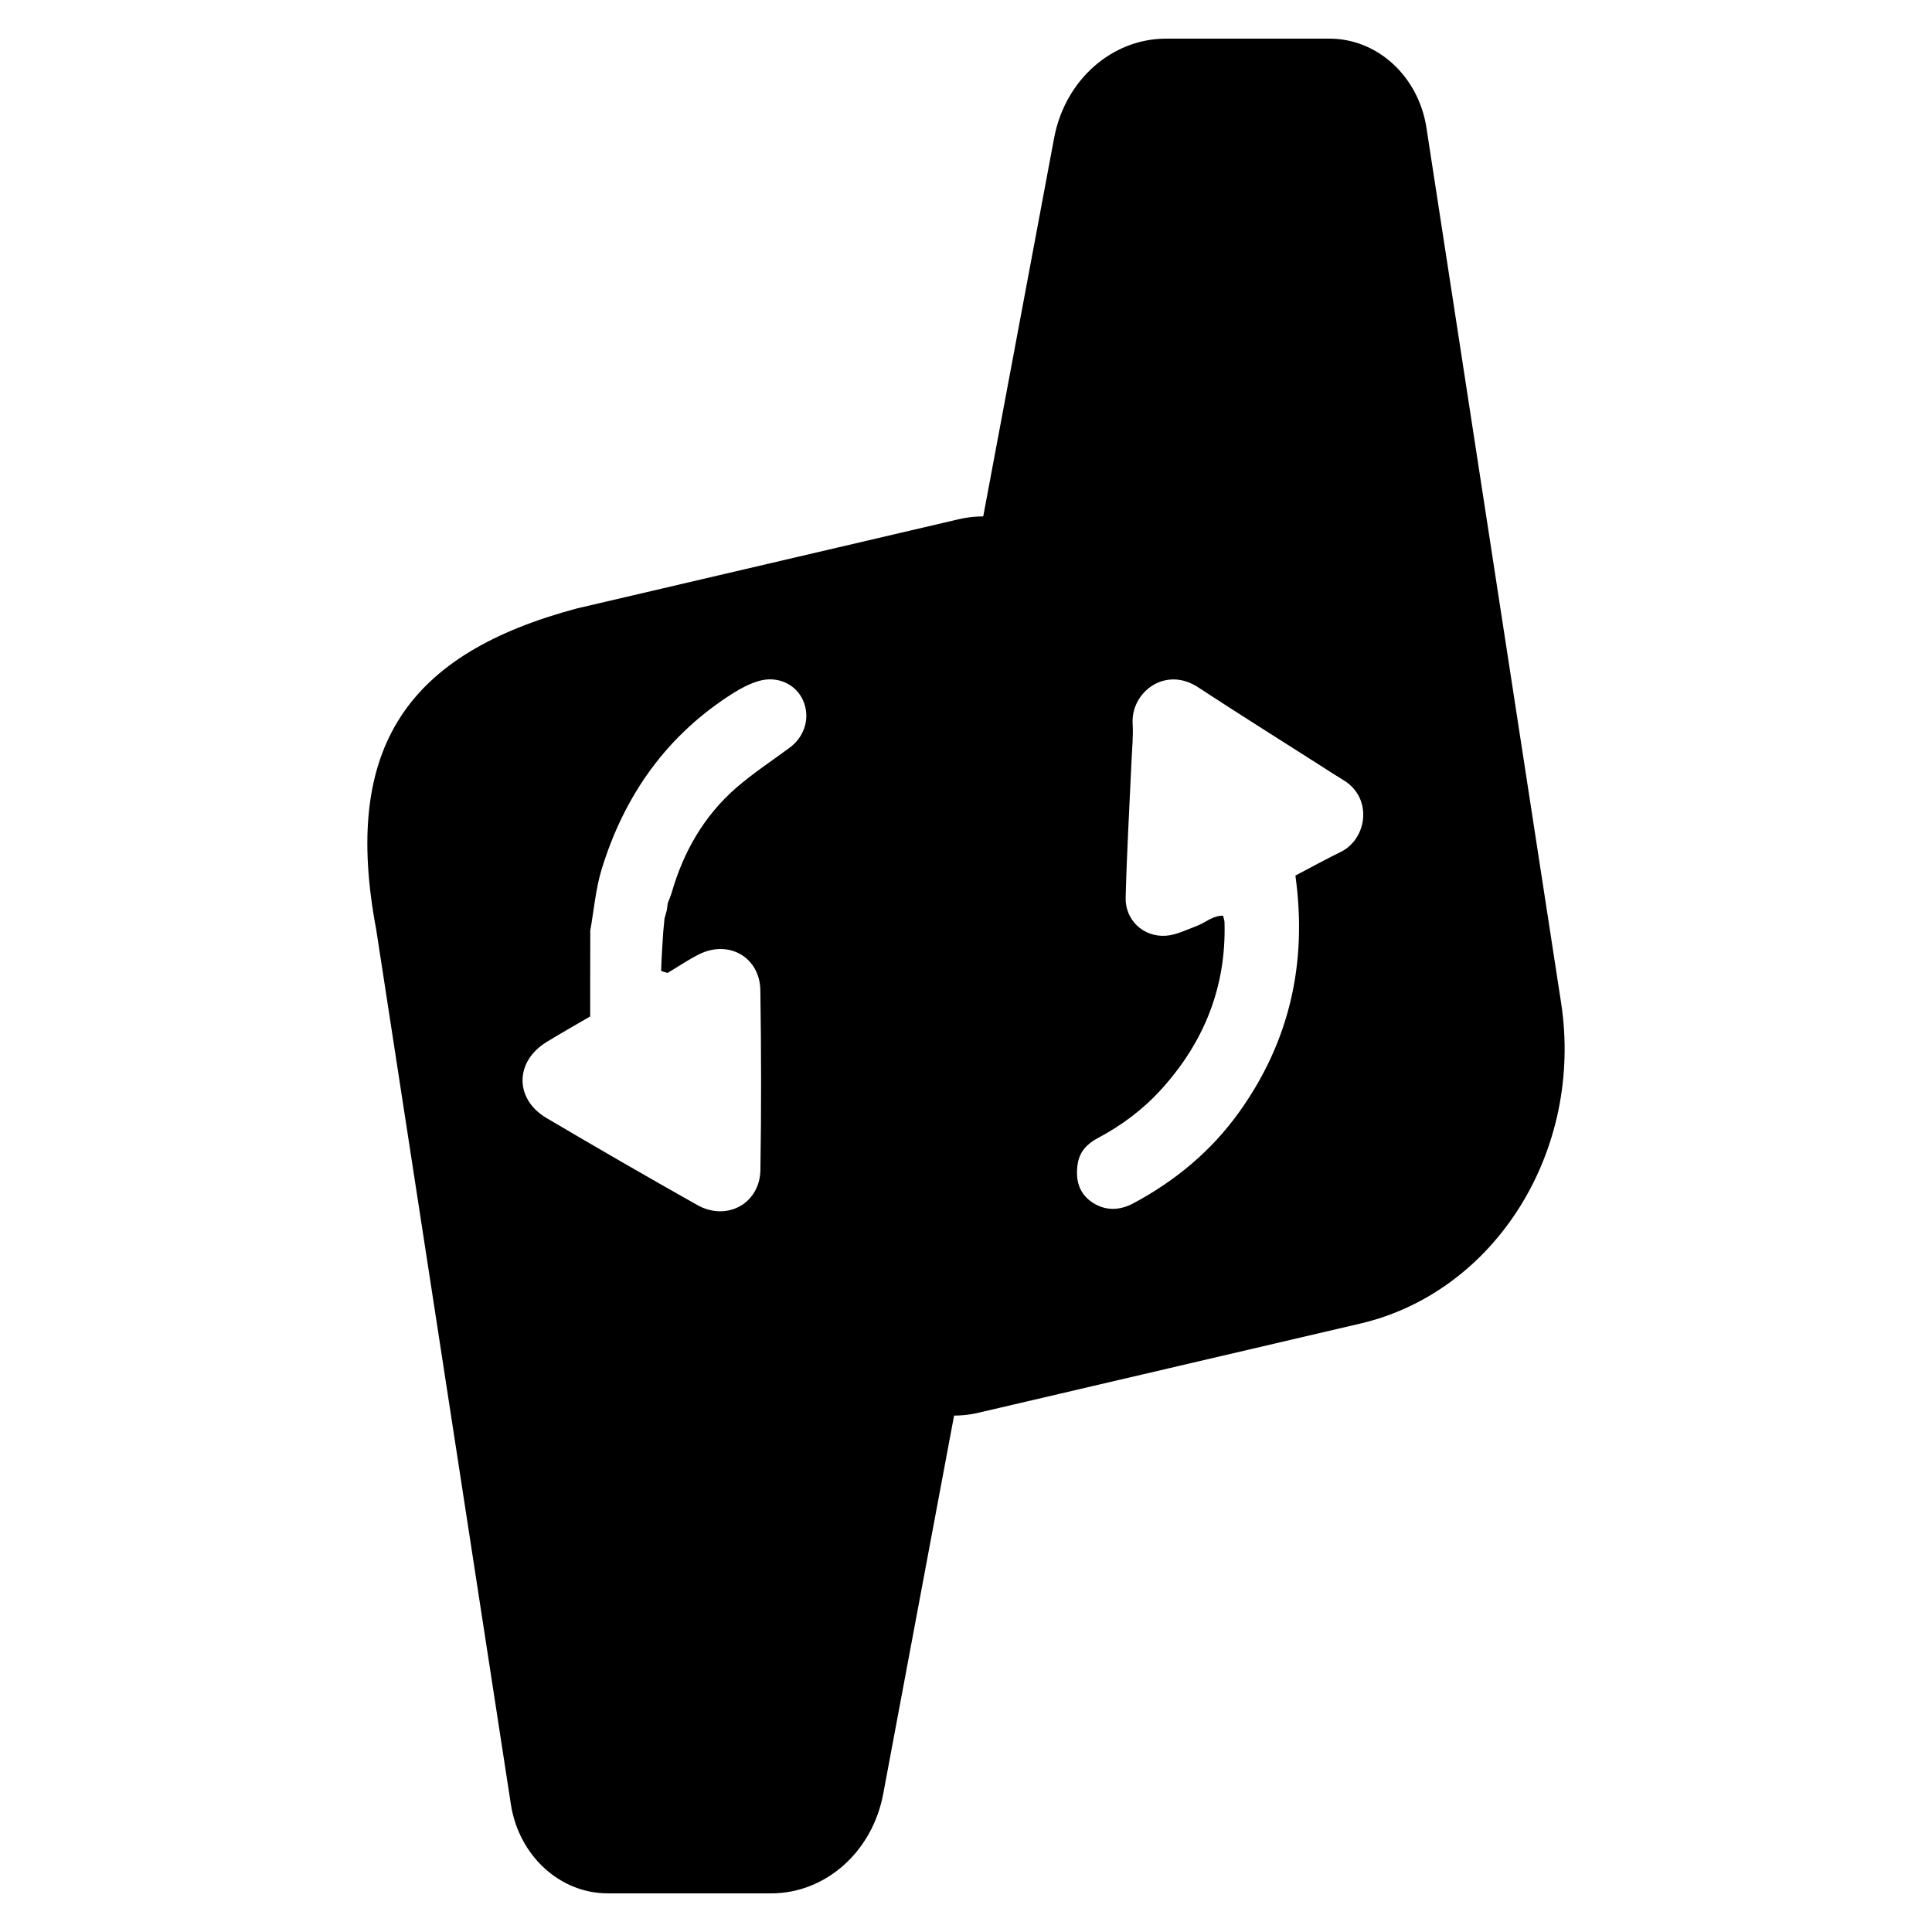<?xml version="1.0" encoding="utf-8" standalone="no"?><svg xmlns:android="http://schemas.android.com/apk/res/android" height="36.0" width="36.0" xmlns="http://www.w3.org/2000/svg">
    <path d="M29.088,18.68L26.58,2.382c-0.148,-0.959 -0.912,-1.662 -1.807,-1.662h-3.045c-1.012,0 -1.884,0.774 -2.086,1.851l-3.94,21.032c-0.306,1.634 1.032,3.072 2.533,2.721l7.111,-1.661C27.866,24.074 29.513,21.44 29.088,18.68zM24.976,15.878c-0.285,0.138 -0.561,0.292 -0.838,0.437c0.225,1.626 -0.106,3.088 -1.045,4.403c-0.52,0.728 -1.19,1.284 -1.975,1.704c-0.243,0.13 -0.504,0.148 -0.749,-0.007c-0.262,-0.167 -0.331,-0.419 -0.29,-0.715c0.033,-0.238 0.176,-0.387 0.378,-0.494c0.447,-0.237 0.846,-0.536 1.186,-0.912c0.8,-0.884 1.209,-1.915 1.174,-3.113c-0.001,-0.033 -0.015,-0.066 -0.027,-0.118c-0.192,-0.005 -0.328,0.131 -0.491,0.191c-0.19,0.07 -0.381,0.169 -0.576,0.182c-0.419,0.028 -0.759,-0.293 -0.748,-0.711c0.022,-0.853 0.072,-1.706 0.11,-2.559c0.01,-0.228 0.034,-0.457 0.02,-0.683c-0.034,-0.581 0.605,-1.081 1.221,-0.676c0.753,0.494 1.516,0.971 2.275,1.456c0.144,0.092 0.287,0.186 0.433,0.274C25.583,14.867 25.48,15.634 24.976,15.878z" fill="#000000" fill-opacity="1.0"/>
    <path android:fillAlpha="0.8" android:strokeAlpha="0.8" d="M17.862,9.676l-7.111,1.661c-3.13,0.836 -4.388,2.557 -3.741,5.983l2.509,16.298c0.148,0.959 0.912,1.662 1.807,1.662h3.045c1.012,0 1.884,-0.774 2.086,-1.851l3.94,-21.032C20.701,10.763 19.363,9.325 17.862,9.676zM14.717,13.93c-0.337,0.25 -0.691,0.481 -1.006,0.756c-0.597,0.522 -0.977,1.189 -1.196,1.95c-0.019,0.064 -0.047,0.126 -0.071,0.188c-0.006,0.046 -0.013,0.091 -0.019,0.136c-0.014,0.052 -0.029,0.104 -0.043,0.156c-0.008,0.085 -0.016,0.17 -0.024,0.254c-0.015,0.239 -0.032,0.478 -0.039,0.717c0,0.013 0.079,0.028 0.121,0.042c0.195,-0.116 0.383,-0.246 0.586,-0.347c0.553,-0.276 1.132,0.054 1.142,0.669c0.017,1.117 0.019,2.234 0.001,3.35c-0.01,0.626 -0.626,0.962 -1.176,0.653c-0.943,-0.531 -1.88,-1.072 -2.811,-1.622c-0.595,-0.352 -0.591,-1.048 -0.003,-1.412c0.271,-0.167 0.548,-0.323 0.818,-0.48c0,-0.211 0,-0.402 0,-0.594c0.001,-0.327 0.001,-0.654 0.002,-0.981c-0.001,-0.003 -0.002,-0.006 -0.003,-0.009c0.07,-0.389 0.102,-0.791 0.217,-1.166c0.427,-1.384 1.221,-2.504 2.461,-3.282c0.143,-0.09 0.299,-0.169 0.459,-0.217c0.349,-0.105 0.694,0.054 0.83,0.358C15.102,13.361 15.001,13.719 14.717,13.93z" fill="#000000" fill-opacity="1.0"/>
</svg>
